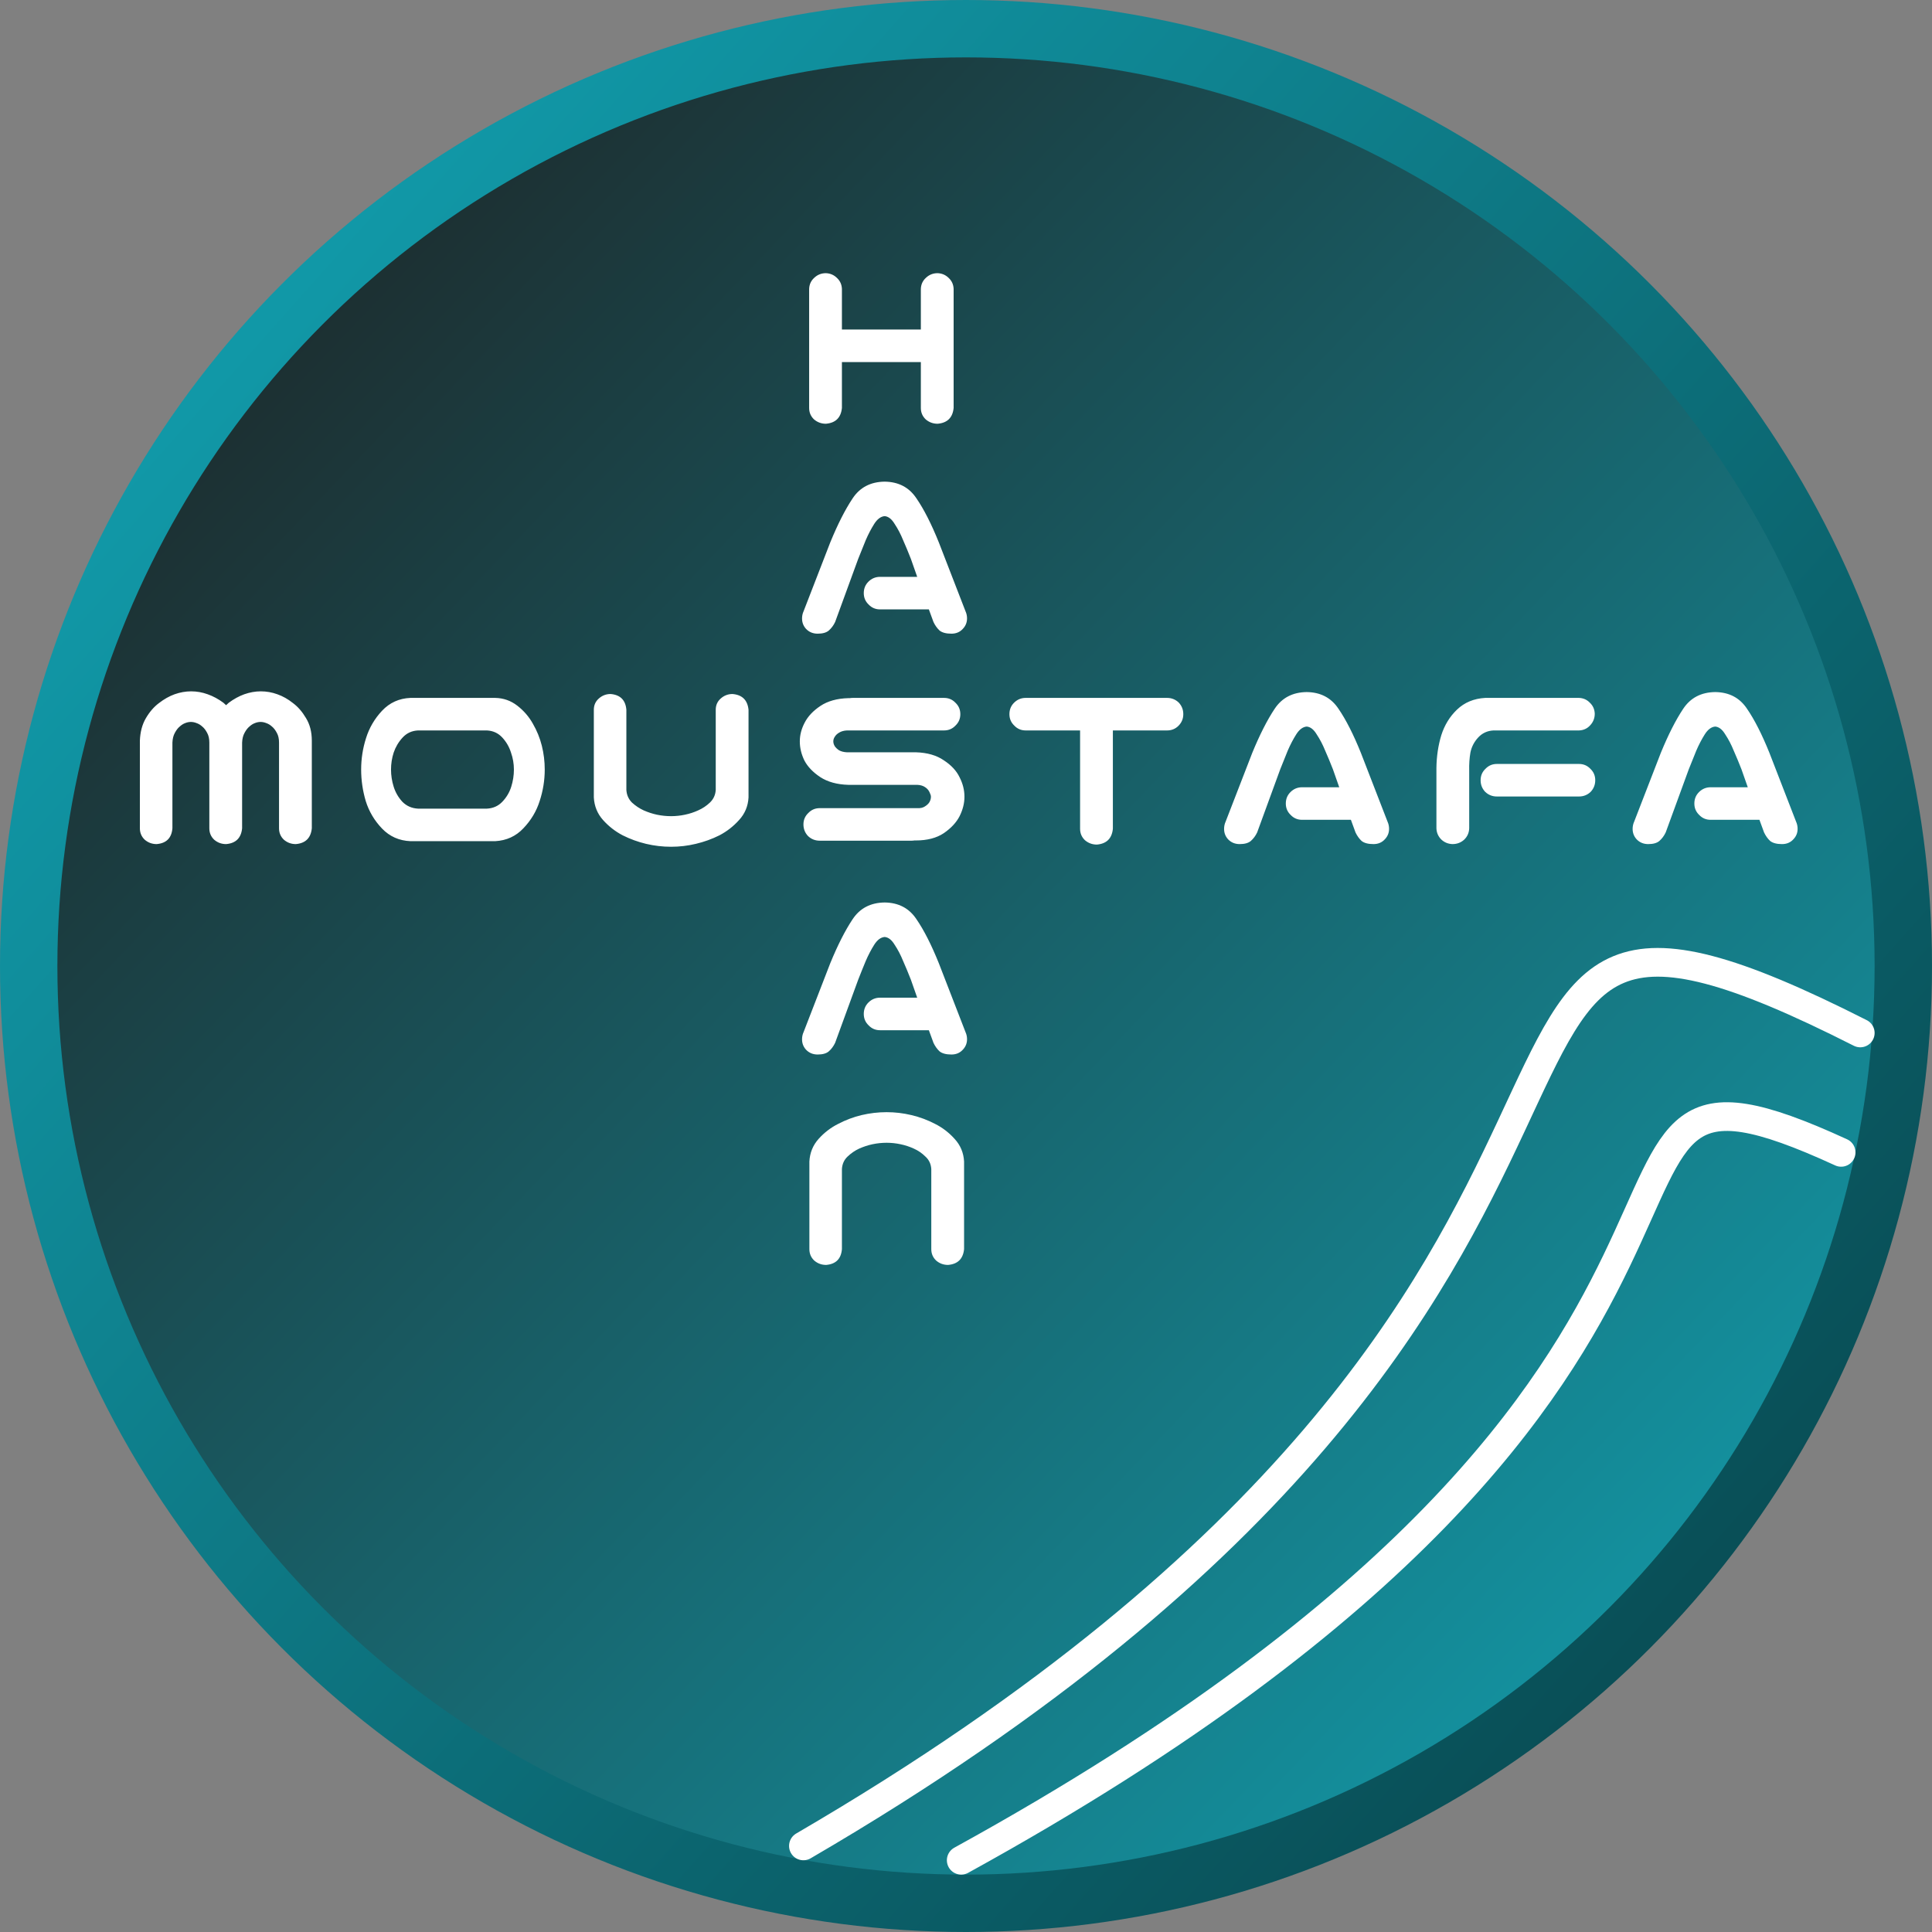 <svg width="202" height="202" viewBox="0 0 202 202" fill="none" xmlns="http://www.w3.org/2000/svg">
<rect x="0" y="0" width="202" height="202" fill="#808080" stroke="none"/>
<circle cx="101" cy="101" r="98" fill="url(#paint0_linear_5_4)" stroke="url(#paint1_linear_5_4)" stroke-width="6"/>
<path d="M84 193C187.5 132.7 141.037 80.904 194.5 108M100.5 194.5C195.5 142.24 157.5 104.405 192.5 120.485" stroke="white" stroke-width="3" stroke-linecap="round"/>
<path d="M19.982 72.283C20.575 72.283 21.15 72.385 21.709 72.588C22.285 72.791 22.835 73.087 23.359 73.477C23.444 73.561 23.537 73.646 23.639 73.731C23.723 73.646 23.816 73.561 23.918 73.477C24.443 73.087 24.984 72.791 25.543 72.588C26.119 72.385 26.694 72.283 27.27 72.283C27.862 72.283 28.438 72.385 28.996 72.588C29.572 72.791 30.113 73.096 30.621 73.502C31.146 73.891 31.603 74.416 31.992 75.076C32.398 75.736 32.602 76.523 32.602 77.438V86.603C32.5 87.619 31.941 88.169 30.926 88.254C30.452 88.254 30.037 88.102 29.682 87.797C29.343 87.475 29.174 87.078 29.174 86.603V77.641C29.174 77.234 29.098 76.896 28.945 76.625C28.793 76.337 28.624 76.117 28.438 75.965C28.251 75.796 28.057 75.677 27.854 75.609C27.65 75.525 27.447 75.482 27.244 75.482C27.041 75.482 26.838 75.525 26.635 75.609C26.449 75.677 26.262 75.796 26.076 75.965C25.89 76.117 25.721 76.337 25.568 76.625C25.416 76.896 25.331 77.234 25.314 77.641V86.603C25.213 87.619 24.654 88.169 23.639 88.254C23.165 88.254 22.75 88.102 22.395 87.797C22.056 87.475 21.887 87.078 21.887 86.603V77.641C21.887 77.234 21.811 76.896 21.658 76.625C21.506 76.337 21.337 76.117 21.15 75.965C20.964 75.796 20.77 75.677 20.566 75.609C20.363 75.525 20.16 75.482 19.957 75.482C19.754 75.482 19.551 75.525 19.348 75.609C19.162 75.677 18.975 75.796 18.789 75.965C18.603 76.117 18.434 76.337 18.281 76.625C18.129 76.896 18.044 77.234 18.027 77.641V86.603C17.943 87.619 17.393 88.169 16.377 88.254C15.903 88.254 15.488 88.102 15.133 87.797C14.794 87.475 14.625 87.078 14.625 86.603V77.438C14.659 76.523 14.87 75.736 15.26 75.076C15.649 74.416 16.106 73.891 16.631 73.502C17.156 73.096 17.697 72.791 18.256 72.588C18.831 72.385 19.407 72.283 19.982 72.283ZM51.776 72.969C52.639 72.986 53.409 73.257 54.086 73.781C54.763 74.306 55.305 74.932 55.711 75.66C56.134 76.388 56.447 77.158 56.651 77.971C56.854 78.783 56.955 79.613 56.955 80.459C56.955 81.576 56.778 82.676 56.422 83.76C56.084 84.826 55.516 85.774 54.721 86.603C53.942 87.433 52.96 87.882 51.776 87.949H42.914C41.729 87.898 40.739 87.458 39.944 86.629C39.148 85.799 38.581 84.843 38.242 83.76C37.921 82.676 37.76 81.576 37.76 80.459C37.76 79.342 37.929 78.25 38.268 77.184C38.606 76.1 39.165 75.144 39.944 74.314C40.739 73.468 41.729 73.019 42.914 72.969H43.397H51.293H51.776ZM50.912 84.547C51.556 84.513 52.089 84.276 52.512 83.836C52.952 83.379 53.265 82.854 53.451 82.262C53.638 81.669 53.731 81.068 53.731 80.459C53.731 79.85 53.629 79.257 53.426 78.682C53.24 78.089 52.935 77.564 52.512 77.107C52.089 76.65 51.556 76.405 50.912 76.371H43.701C43.058 76.405 42.525 76.65 42.102 77.107C41.678 77.564 41.365 78.089 41.162 78.682C40.976 79.257 40.883 79.85 40.883 80.459C40.883 81.068 40.976 81.669 41.162 82.262C41.349 82.854 41.653 83.379 42.076 83.836C42.516 84.276 43.058 84.513 43.701 84.547H50.912ZM70.162 88.533C69.282 88.533 68.41 88.432 67.547 88.228C66.701 88.025 65.888 87.729 65.11 87.34C64.331 86.934 63.645 86.4 63.053 85.74C62.461 85.08 62.139 84.293 62.088 83.379V82.312V74.213C62.088 73.739 62.258 73.35 62.596 73.045C62.952 72.723 63.366 72.562 63.84 72.562C64.856 72.647 65.406 73.197 65.49 74.213V82.592C65.524 83.117 65.719 83.557 66.075 83.912C66.447 84.251 66.853 84.522 67.293 84.725C67.75 84.928 68.216 85.08 68.69 85.182C69.181 85.283 69.671 85.334 70.162 85.334C70.653 85.334 71.136 85.283 71.61 85.182C72.101 85.08 72.566 84.928 73.006 84.725C73.463 84.522 73.87 84.251 74.225 83.912C74.597 83.557 74.8 83.117 74.834 82.592V74.213C74.834 73.739 75.004 73.35 75.342 73.045C75.698 72.723 76.112 72.562 76.586 72.562C77.602 72.647 78.16 73.197 78.262 74.213V82.312V83.379C78.211 84.293 77.881 85.08 77.272 85.74C76.679 86.4 75.994 86.934 75.215 87.34C74.436 87.729 73.615 88.025 72.752 88.228C71.906 88.432 71.043 88.533 70.162 88.533ZM100.407 74.67C100.407 75.144 100.237 75.542 99.899 75.863C99.577 76.202 99.18 76.371 98.706 76.371H88.549C88.228 76.388 87.957 76.464 87.737 76.6C87.534 76.718 87.381 76.862 87.28 77.031C87.178 77.184 87.127 77.344 87.127 77.514C87.127 77.683 87.178 77.852 87.28 78.022C87.381 78.174 87.534 78.318 87.737 78.453C87.957 78.572 88.228 78.639 88.549 78.656H95.76C96.945 78.69 97.918 78.969 98.68 79.494C99.459 80.002 100.009 80.594 100.331 81.272C100.669 81.932 100.838 82.609 100.838 83.303C100.838 83.98 100.669 84.657 100.331 85.334C99.992 85.994 99.442 86.587 98.68 87.111C97.918 87.619 96.945 87.873 95.76 87.873H95.608C95.506 87.89 95.405 87.898 95.303 87.898H85.706C85.232 87.898 84.825 87.738 84.487 87.416C84.165 87.078 84.004 86.671 84.004 86.197C84.004 85.723 84.174 85.326 84.512 85.004C84.834 84.665 85.232 84.496 85.706 84.496H95.913C96.234 84.513 96.497 84.454 96.7 84.318C96.92 84.183 97.081 84.031 97.182 83.861C97.284 83.675 97.334 83.489 97.334 83.303C97.334 83.184 97.284 83.023 97.182 82.82C97.081 82.6 96.92 82.422 96.7 82.287C96.497 82.152 96.234 82.076 95.913 82.059H88.702C87.517 82.025 86.535 81.754 85.756 81.246C84.995 80.738 84.445 80.163 84.106 79.519C83.784 78.859 83.624 78.191 83.624 77.514C83.624 76.853 83.793 76.202 84.131 75.559C84.47 74.898 85.02 74.314 85.782 73.807C86.543 73.299 87.517 73.028 88.702 72.994H88.854C88.956 72.977 89.057 72.969 89.159 72.969H98.706C99.18 72.969 99.577 73.138 99.899 73.477C100.237 73.798 100.407 74.196 100.407 74.67ZM105.54 74.67C105.54 74.196 105.7 73.798 106.022 73.477C106.361 73.138 106.767 72.969 107.241 72.969H122.018C122.492 72.969 122.898 73.13 123.237 73.451C123.559 73.79 123.719 74.196 123.719 74.67C123.719 75.144 123.55 75.55 123.212 75.889C122.89 76.21 122.492 76.371 122.018 76.371H116.356V86.654C116.255 87.67 115.696 88.22 114.68 88.305C114.206 88.305 113.792 88.152 113.436 87.848C113.098 87.526 112.928 87.128 112.928 86.654V76.371H107.241C106.767 76.371 106.369 76.202 106.048 75.863C105.709 75.542 105.54 75.144 105.54 74.67ZM134.438 84.014C134.438 83.54 134.599 83.142 134.921 82.82C135.259 82.482 135.665 82.312 136.139 82.312H140.024L139.364 80.434C139.093 79.74 138.822 79.088 138.552 78.478C138.298 77.852 138.001 77.285 137.663 76.777C137.358 76.269 137.011 75.999 136.622 75.965C136.216 75.999 135.852 76.269 135.53 76.777C135.208 77.285 134.912 77.852 134.641 78.478C134.387 79.088 134.125 79.74 133.854 80.434L131.442 87.035C131.273 87.391 131.053 87.687 130.782 87.924C130.528 88.144 130.139 88.254 129.614 88.254C129.123 88.254 128.717 88.085 128.395 87.746C128.091 87.408 127.955 87.001 127.989 86.527C128.006 86.307 128.057 86.104 128.141 85.918L130.934 78.707C131.713 76.811 132.492 75.279 133.27 74.111C134.032 72.96 135.149 72.376 136.622 72.359C138.078 72.376 139.186 72.96 139.948 74.111C140.727 75.245 141.505 76.777 142.284 78.707L145.077 85.918C145.162 86.104 145.212 86.307 145.229 86.527C145.263 87.001 145.119 87.408 144.798 87.746C144.493 88.085 144.095 88.254 143.604 88.254C143.046 88.254 142.631 88.144 142.36 87.924C142.106 87.687 141.895 87.391 141.725 87.035L141.243 85.715H136.139C135.665 85.715 135.268 85.546 134.946 85.207C134.608 84.885 134.438 84.488 134.438 84.014ZM151.86 88.254C151.403 88.237 151.014 88.076 150.692 87.772C150.371 87.45 150.201 87.061 150.185 86.603V80.281C150.201 79.079 150.371 77.945 150.692 76.879C151.031 75.812 151.581 74.915 152.343 74.188C153.121 73.443 154.103 73.037 155.288 72.969H165.089C165.546 72.986 165.927 73.155 166.231 73.477C166.553 73.781 166.722 74.162 166.739 74.619C166.739 75.093 166.578 75.499 166.257 75.838C165.952 76.176 165.563 76.354 165.089 76.371H156.151C155.508 76.405 154.975 76.65 154.552 77.107C154.129 77.564 153.858 78.089 153.739 78.682C153.638 79.257 153.595 79.892 153.612 80.586V86.603C153.595 87.078 153.418 87.475 153.079 87.797C152.741 88.102 152.334 88.254 151.86 88.254ZM154.806 81.576C154.806 81.102 154.975 80.704 155.313 80.383C155.635 80.044 156.033 79.875 156.507 79.875H165.089C165.563 79.875 165.961 80.044 166.282 80.383C166.621 80.704 166.79 81.102 166.79 81.576C166.79 82.05 166.629 82.456 166.308 82.795C165.969 83.117 165.563 83.277 165.089 83.277H156.507C156.033 83.277 155.627 83.117 155.288 82.795C154.966 82.456 154.806 82.05 154.806 81.576ZM177.153 84.014C177.153 83.54 177.314 83.142 177.636 82.82C177.974 82.482 178.381 82.312 178.855 82.312H182.739L182.079 80.434C181.808 79.74 181.538 79.088 181.267 78.478C181.013 77.852 180.717 77.285 180.378 76.777C180.073 76.269 179.726 75.999 179.337 75.965C178.931 75.999 178.567 76.269 178.245 76.777C177.924 77.285 177.627 77.852 177.357 78.478C177.103 79.088 176.84 79.74 176.569 80.434L174.157 87.035C173.988 87.391 173.768 87.687 173.497 87.924C173.243 88.144 172.854 88.254 172.329 88.254C171.838 88.254 171.432 88.085 171.11 87.746C170.806 87.408 170.67 87.001 170.704 86.527C170.721 86.307 170.772 86.104 170.857 85.918L173.65 78.707C174.428 76.811 175.207 75.279 175.985 74.111C176.747 72.96 177.864 72.376 179.337 72.359C180.793 72.376 181.901 72.96 182.663 74.111C183.442 75.245 184.22 76.777 184.999 78.707L187.792 85.918C187.877 86.104 187.928 86.307 187.944 86.527C187.978 87.001 187.834 87.408 187.513 87.746C187.208 88.085 186.81 88.254 186.319 88.254C185.761 88.254 185.346 88.144 185.075 87.924C184.821 87.687 184.61 87.391 184.441 87.035L183.958 85.715H178.855C178.381 85.715 177.983 85.546 177.661 85.207C177.323 84.885 177.153 84.488 177.153 84.014Z" fill="white"/>
<path d="M86.352 28.562C86.809 28.579 87.198 28.749 87.519 29.07C87.841 29.375 88.01 29.756 88.027 30.213V34.453H96.279V30.213C96.296 29.739 96.474 29.35 96.812 29.045C97.151 28.723 97.557 28.562 98.031 28.562C98.488 28.579 98.878 28.749 99.199 29.07C99.521 29.375 99.69 29.756 99.707 30.213V42.654C99.606 43.67 99.047 44.22 98.031 44.305C97.557 44.305 97.143 44.152 96.787 43.848C96.449 43.526 96.279 43.128 96.279 42.654V37.855H88.027V42.654C87.926 43.67 87.367 44.22 86.352 44.305C85.878 44.305 85.463 44.152 85.107 43.848C84.769 43.526 84.6 43.128 84.6 42.654V30.213C84.617 29.739 84.794 29.35 85.133 29.045C85.471 28.723 85.878 28.562 86.352 28.562Z" fill="white"/>
<path d="M90.312 62.014C90.312 61.54 90.473 61.142 90.795 60.82C91.133 60.482 91.54 60.312 92.014 60.312H95.898L95.238 58.434C94.967 57.74 94.697 57.088 94.426 56.478C94.172 55.852 93.876 55.285 93.537 54.777C93.232 54.27 92.885 53.999 92.496 53.965C92.09 53.999 91.726 54.27 91.404 54.777C91.083 55.285 90.787 55.852 90.516 56.478C90.262 57.088 89.999 57.74 89.728 58.434L87.316 65.035C87.147 65.391 86.927 65.687 86.656 65.924C86.402 66.144 86.013 66.254 85.488 66.254C84.997 66.254 84.591 66.085 84.269 65.746C83.965 65.408 83.829 65.001 83.863 64.527C83.88 64.307 83.931 64.104 84.016 63.918L86.809 56.707C87.587 54.811 88.366 53.279 89.144 52.111C89.906 50.96 91.023 50.376 92.496 50.359C93.952 50.376 95.061 50.96 95.822 52.111C96.601 53.245 97.38 54.777 98.158 56.707L100.951 63.918C101.036 64.104 101.087 64.307 101.104 64.527C101.137 65.001 100.993 65.408 100.672 65.746C100.367 66.085 99.969 66.254 99.478 66.254C98.92 66.254 98.505 66.144 98.234 65.924C97.981 65.687 97.769 65.391 97.6 65.035L97.117 63.715H92.014C91.54 63.715 91.142 63.546 90.82 63.207C90.482 62.885 90.312 62.488 90.312 62.014Z" fill="white"/>
<path d="M90.312 106.014C90.312 105.54 90.473 105.142 90.795 104.82C91.133 104.482 91.54 104.312 92.014 104.312H95.898L95.238 102.434C94.967 101.74 94.697 101.088 94.426 100.479C94.172 99.852 93.876 99.285 93.537 98.777C93.232 98.269 92.885 97.999 92.496 97.965C92.09 97.999 91.726 98.269 91.404 98.777C91.083 99.285 90.787 99.852 90.516 100.479C90.262 101.088 89.999 101.74 89.728 102.434L87.316 109.035C87.147 109.391 86.927 109.687 86.656 109.924C86.402 110.144 86.013 110.254 85.488 110.254C84.997 110.254 84.591 110.085 84.269 109.746C83.965 109.408 83.829 109.001 83.863 108.527C83.88 108.307 83.931 108.104 84.016 107.918L86.809 100.707C87.587 98.811 88.366 97.279 89.144 96.111C89.906 94.96 91.023 94.376 92.496 94.359C93.952 94.376 95.061 94.96 95.822 96.111C96.601 97.245 97.38 98.777 98.158 100.707L100.951 107.918C101.036 108.104 101.087 108.307 101.104 108.527C101.137 109.001 100.993 109.408 100.672 109.746C100.367 110.085 99.969 110.254 99.478 110.254C98.92 110.254 98.505 110.144 98.234 109.924C97.981 109.687 97.769 109.391 97.6 109.035L97.117 107.715H92.014C91.54 107.715 91.142 107.546 90.82 107.207C90.482 106.885 90.312 106.488 90.312 106.014Z" fill="white"/>
<path d="M92.699 116.283C93.579 116.283 94.443 116.385 95.289 116.588C96.152 116.791 96.973 117.096 97.752 117.502C98.531 117.891 99.216 118.416 99.809 119.076C100.418 119.736 100.748 120.523 100.799 121.438V122.504V130.604C100.697 131.619 100.139 132.169 99.123 132.254C98.649 132.254 98.234 132.102 97.879 131.797C97.54 131.475 97.371 131.077 97.371 130.604V122.225C97.337 121.7 97.134 121.268 96.762 120.93C96.406 120.574 96 120.295 95.543 120.092C95.103 119.889 94.637 119.736 94.147 119.635C93.672 119.533 93.19 119.482 92.699 119.482C92.208 119.482 91.717 119.533 91.227 119.635C90.753 119.736 90.287 119.889 89.83 120.092C89.39 120.295 88.984 120.574 88.611 120.93C88.256 121.268 88.061 121.7 88.027 122.225V130.604C87.943 131.619 87.393 132.169 86.377 132.254C85.903 132.254 85.488 132.102 85.133 131.797C84.794 131.475 84.625 131.077 84.625 130.604V122.504V121.438C84.676 120.523 84.997 119.736 85.59 119.076C86.182 118.416 86.868 117.891 87.647 117.502C88.425 117.096 89.238 116.791 90.084 116.588C90.947 116.385 91.819 116.283 92.699 116.283Z" fill="white"/>
<defs>
<linearGradient id="paint0_linear_5_4" x1="196" y1="191.684" x2="6" y2="10.316" gradientUnits="userSpaceOnUse">
<stop stop-color="#12A2B2"/>
<stop offset="1" stop-color="#1E1E1E"/>
</linearGradient>
<linearGradient id="paint1_linear_5_4" x1="6" y1="16.41" x2="196" y2="185.59" gradientUnits="userSpaceOnUse">
<stop stop-color="#12A2B2"/>
<stop offset="1" stop-color="#08454C"/>
</linearGradient>
</defs>
</svg>
